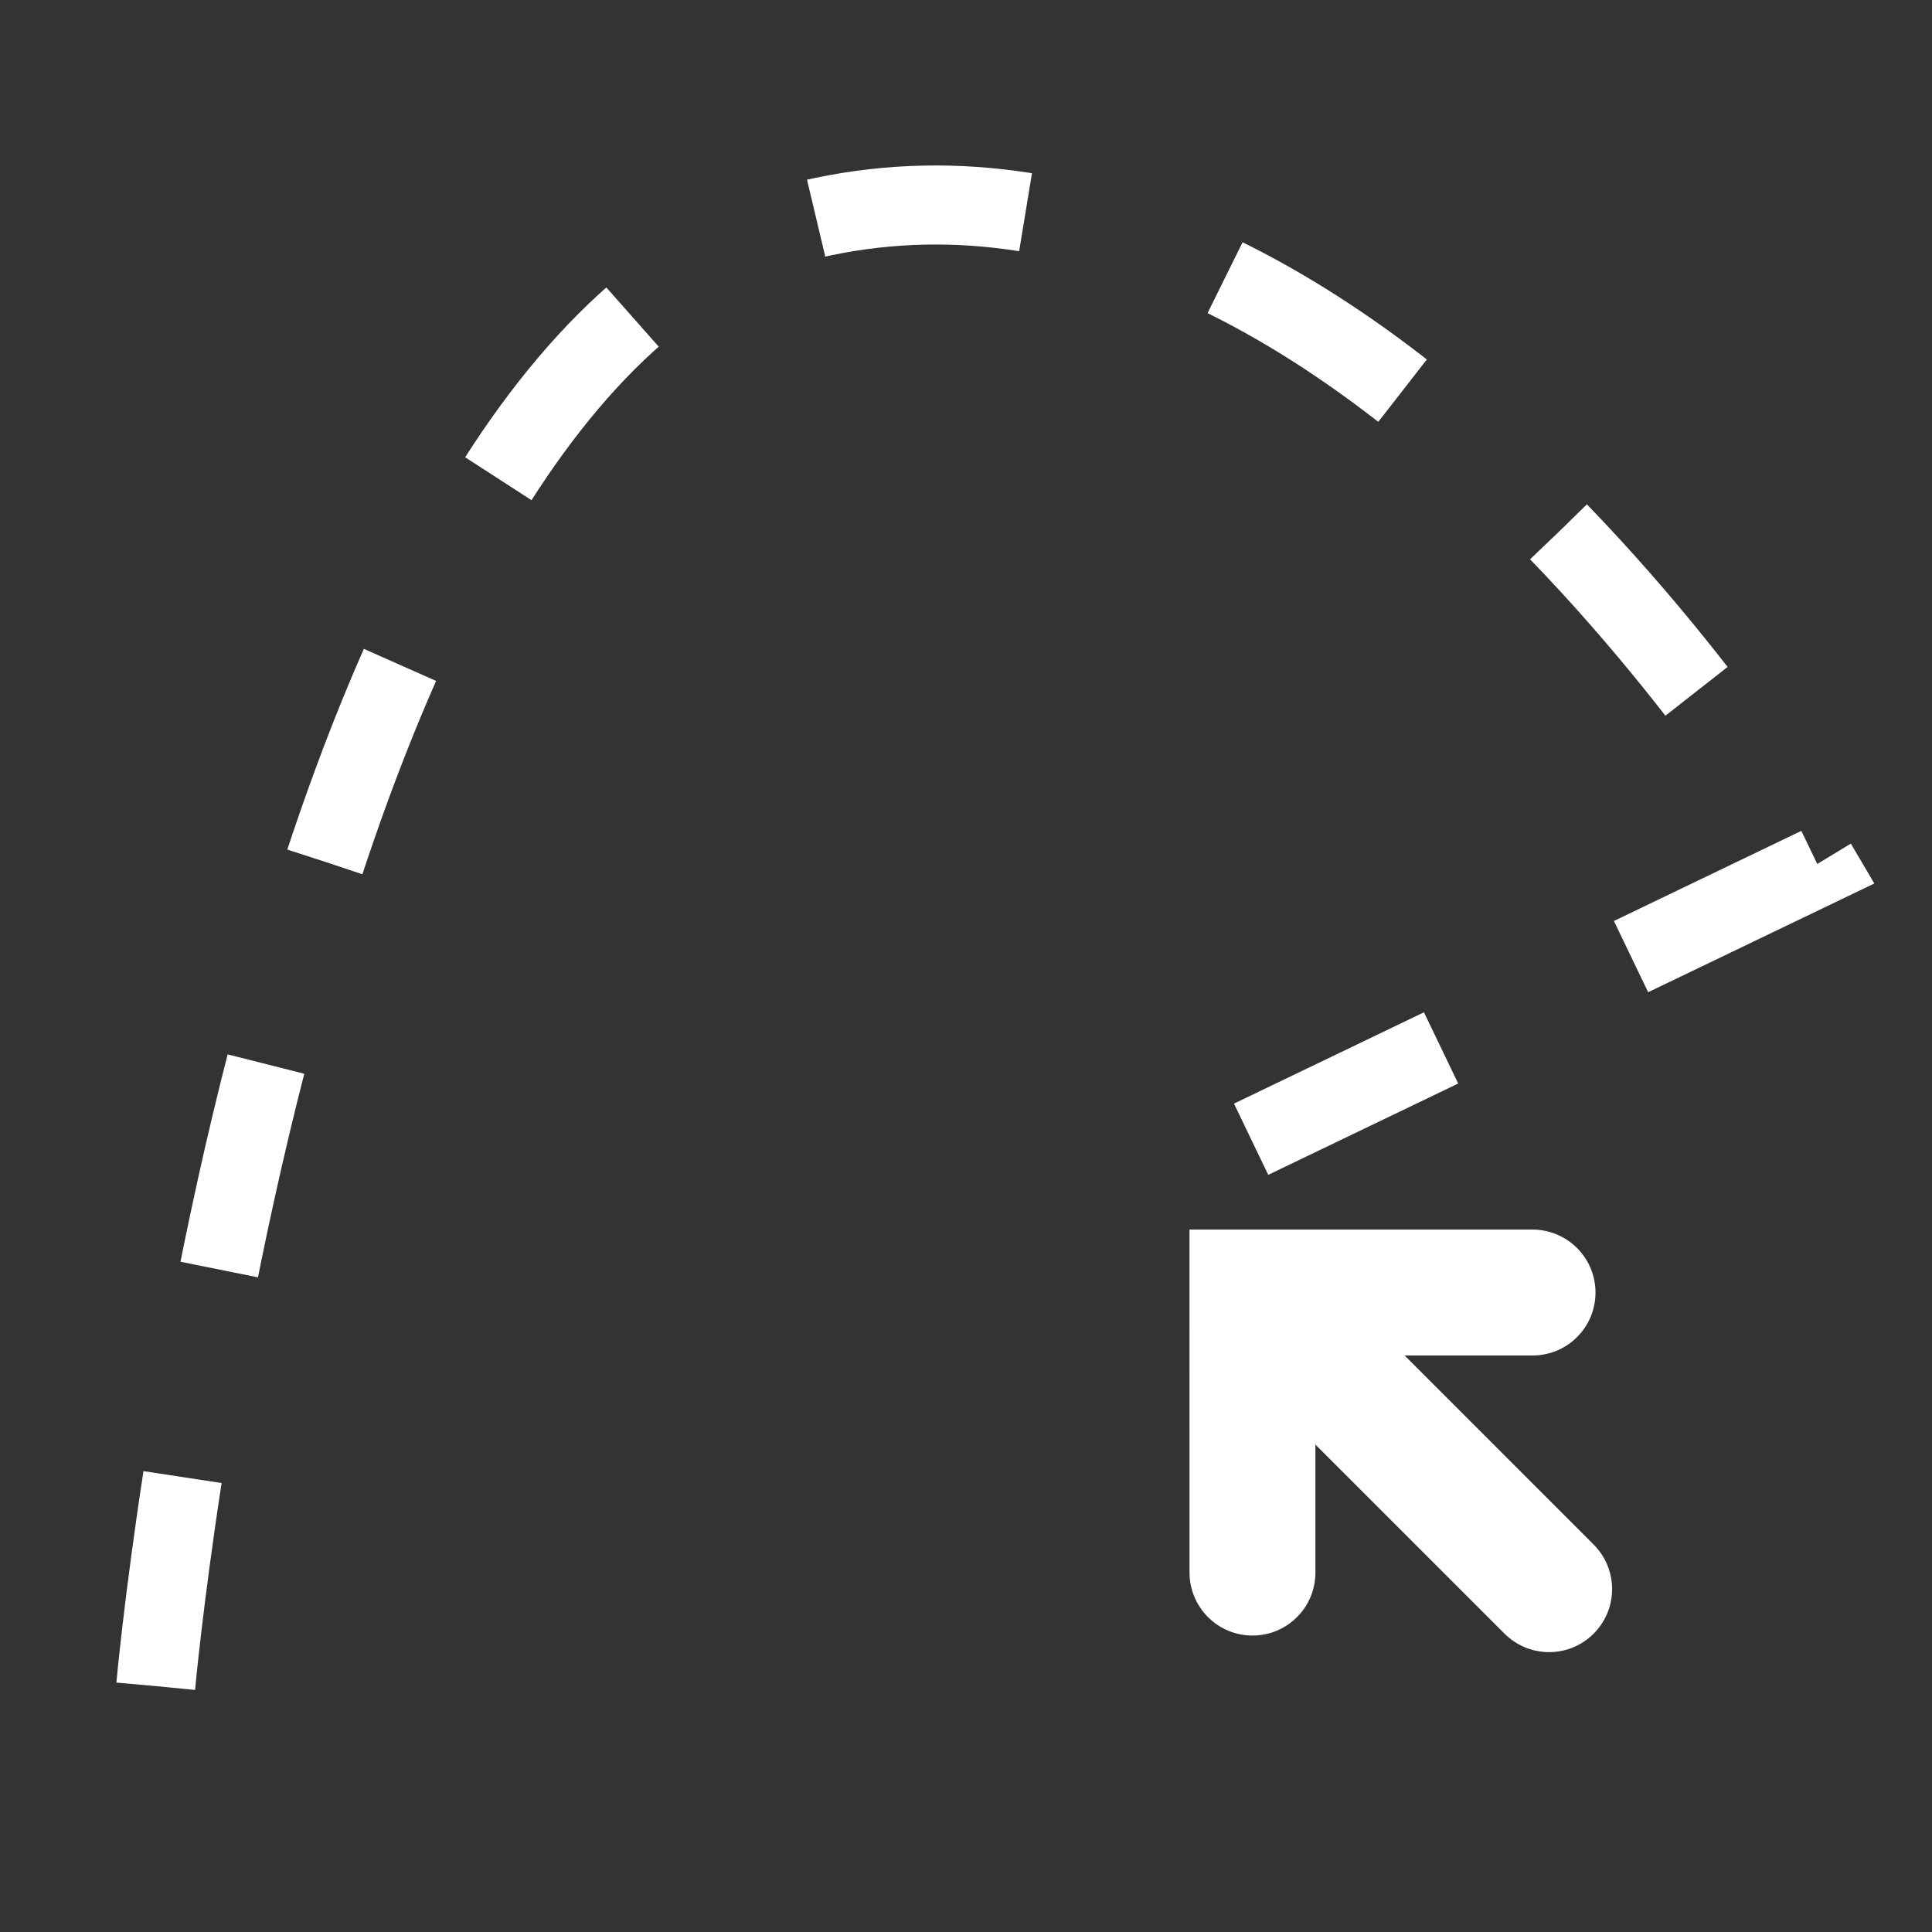<?xml version="1.0" encoding="utf-8"?>
<!-- Generator: Adobe Illustrator 13.0.0, SVG Export Plug-In . SVG Version: 6.00 Build 14948)  -->
<!DOCTYPE svg PUBLIC "-//W3C//DTD SVG 1.1//EN" "http://www.w3.org/Graphics/SVG/1.1/DTD/svg11.dtd">
<svg version="1.1" xmlns="http://www.w3.org/2000/svg" xmlns:xlink="http://www.w3.org/1999/xlink" x="0px" y="0px" width="55px"
	 height="55px" viewBox="0 0 55 55" enable-background="new 0 0 55 55" xml:space="preserve">

<rect x="0" y="0" width="55" height="55" fill="#333333" stroke="none"/>

<g id="Freeform_Marquee" >
	<path display="inline" fill="none" stroke="#FFFFFF" stroke-width="2.25" stroke-dasharray="6" d="M4.434,48
		c0,0,3.453-38.583,19-41.833s28.334,18.5,28.334,18.5L34.434,33"/>
	<g display="inline">
		<path fill="#FFFFFF" d="M45.368,43.971l-5.382-5.383h3.642c0.458,0,0.918-0.174,1.267-0.524c0.701-0.7,0.7-1.836,0-2.535
			c-0.351-0.351-0.811-0.525-1.267-0.526h-9.766l0.001,9.765c0,0.458,0.176,0.916,0.525,1.267c0.7,0.701,1.836,0.701,2.535,0
			c0.351-0.35,0.524-0.809,0.524-1.267v-3.644l5.385,5.384c0.324,0.323,0.772,0.524,1.268,0.525
			c0.99-0.001,1.793-0.804,1.793-1.794C45.894,44.742,45.691,44.296,45.368,43.971z"/>
	</g>
</g>

</svg>
